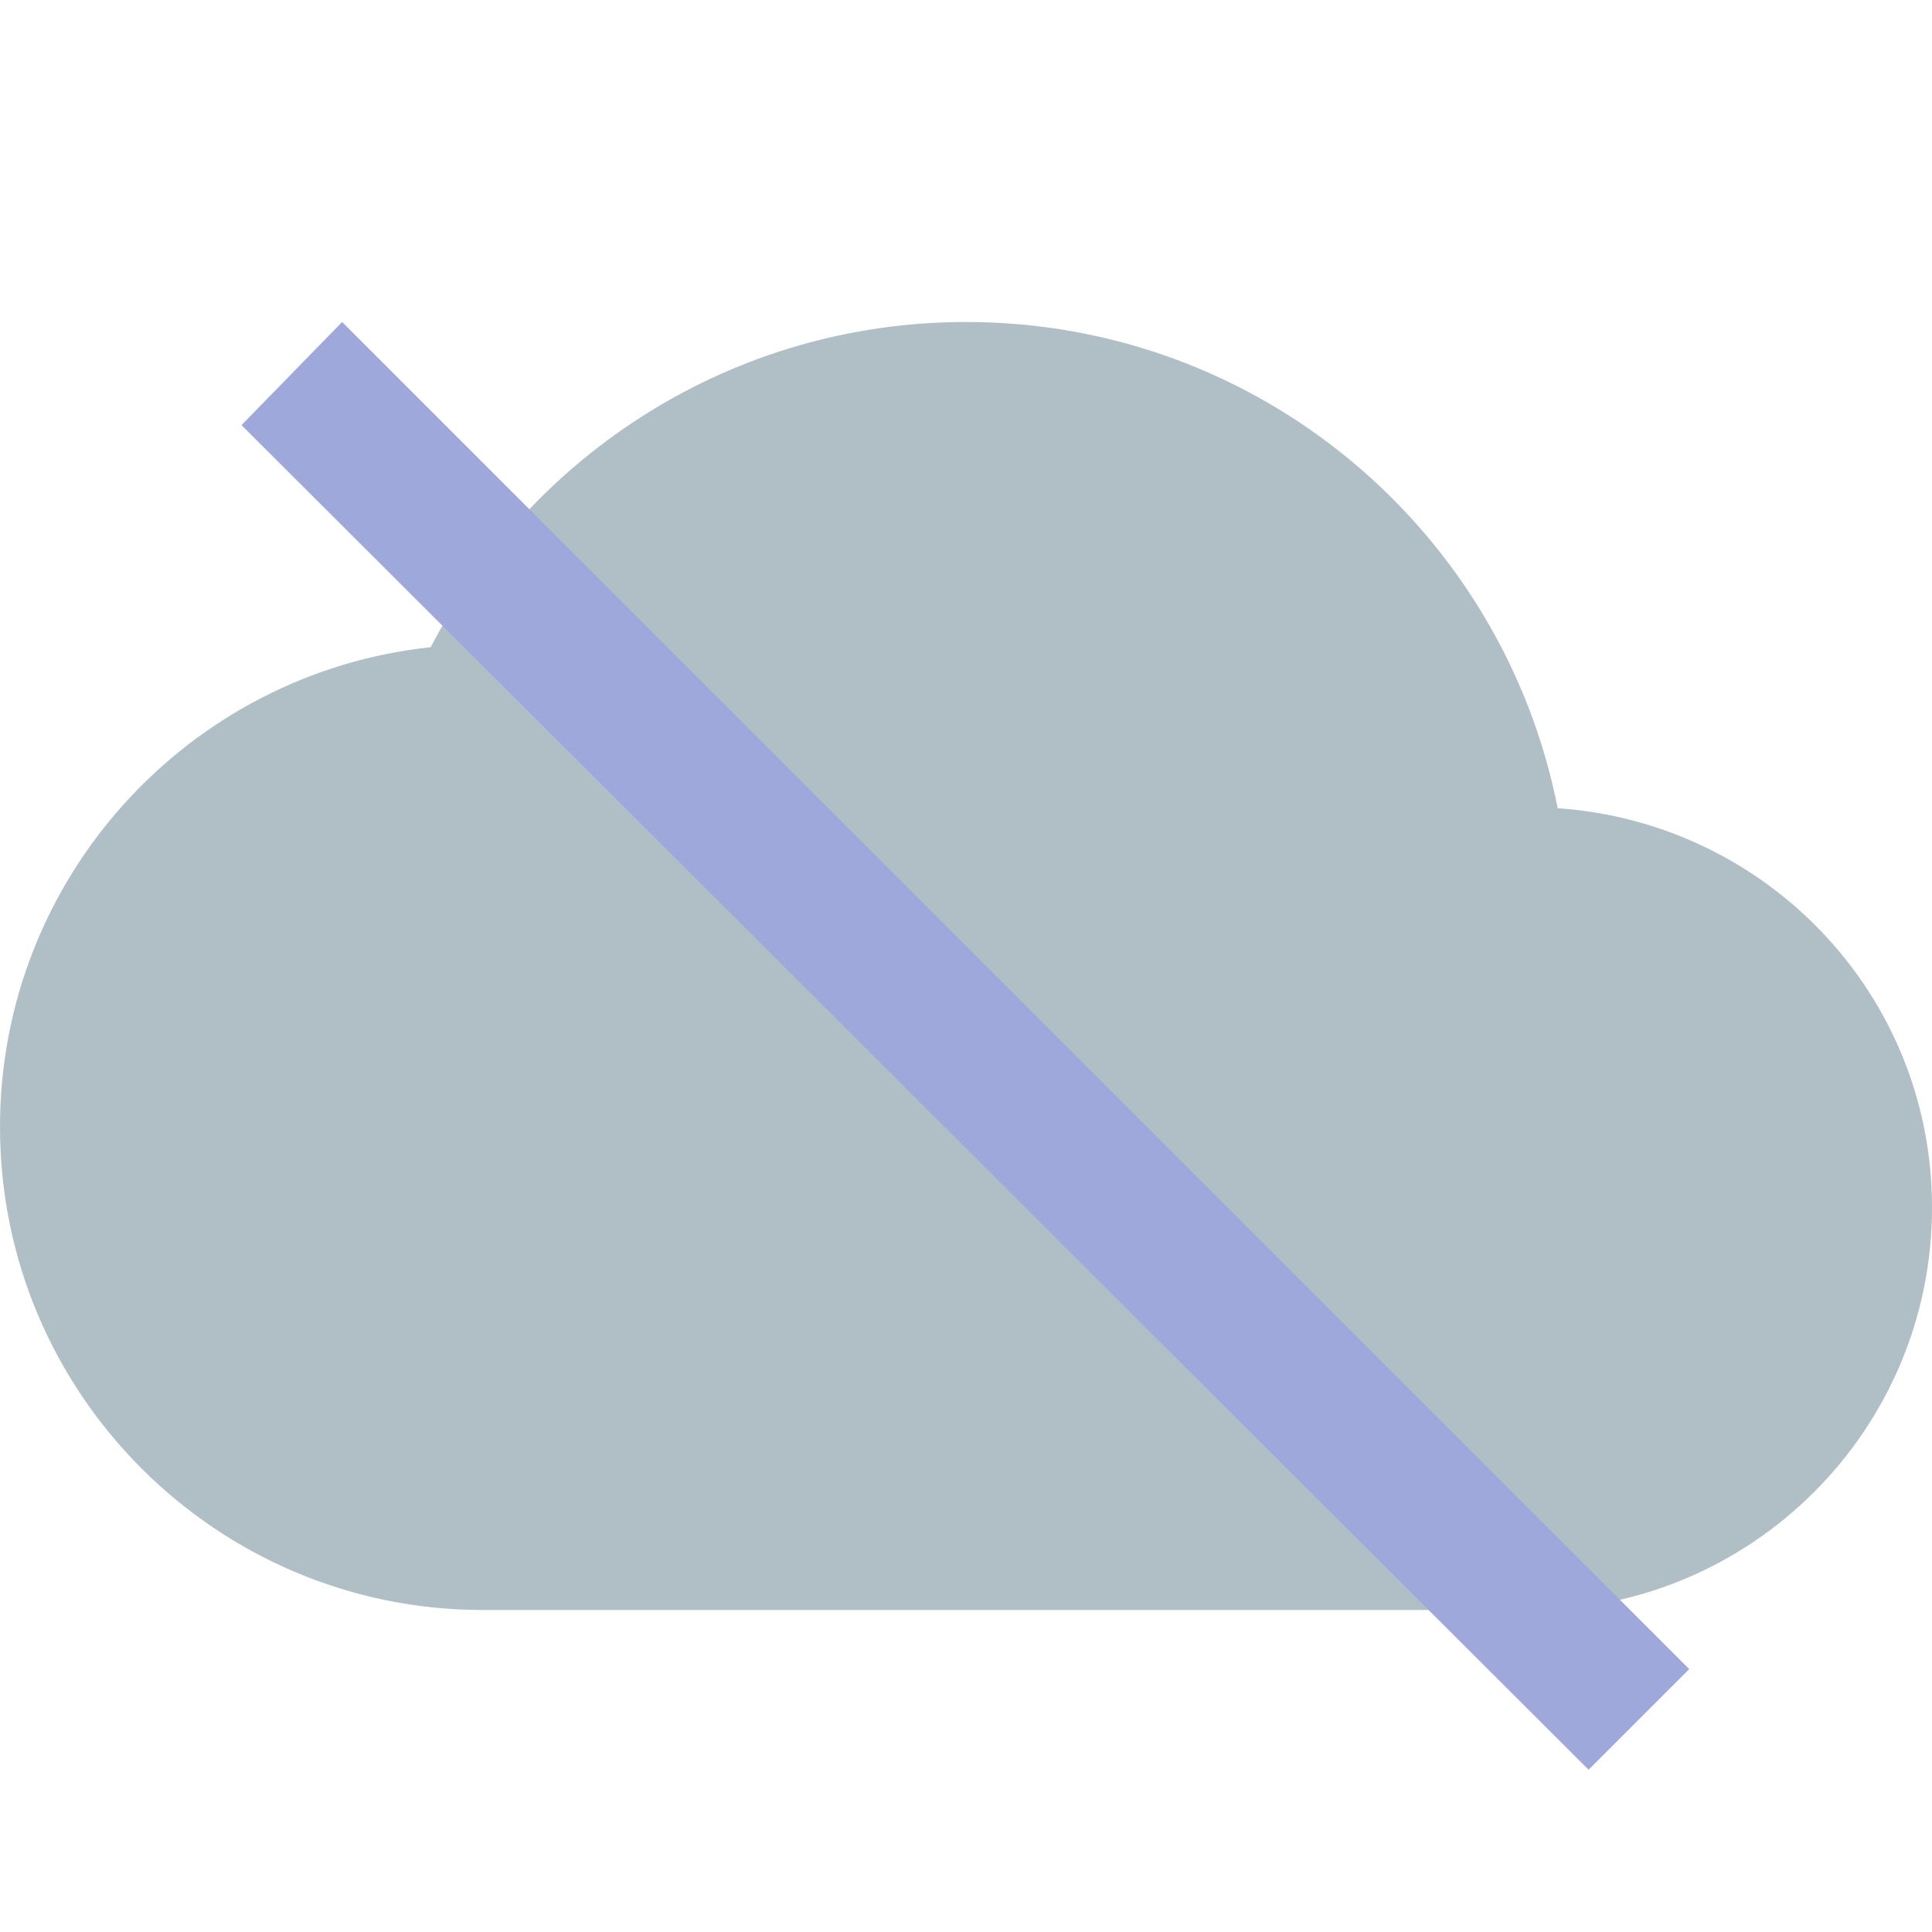 <svg version="1.1" xmlns="http://www.w3.org/2000/svg" viewBox="0 0 24 24" enable-background="new 0 0 24 24"><g id="Capa_1"><path fill="#B0BEC5" d="M19.35,10.04C18.67,6.59,15.641,4,12,4C9.109,4,6.6,5.64,5.35,8.04C2.34,8.36,0,10.91,0,14c0,3.311,2.689,6,6,6h13c2.76,0,5-2.24,5-5C24,12.36,21.95,10.22,19.35,10.04z"/><path fill="none" d="M0,0h24v24H0V0z"/></g><g id="Capa_2"><polygon fill="#9FA8DA" points="3,5.281 4.25,4 20.984,20.734 19.734,21.984 	"/></g></svg>